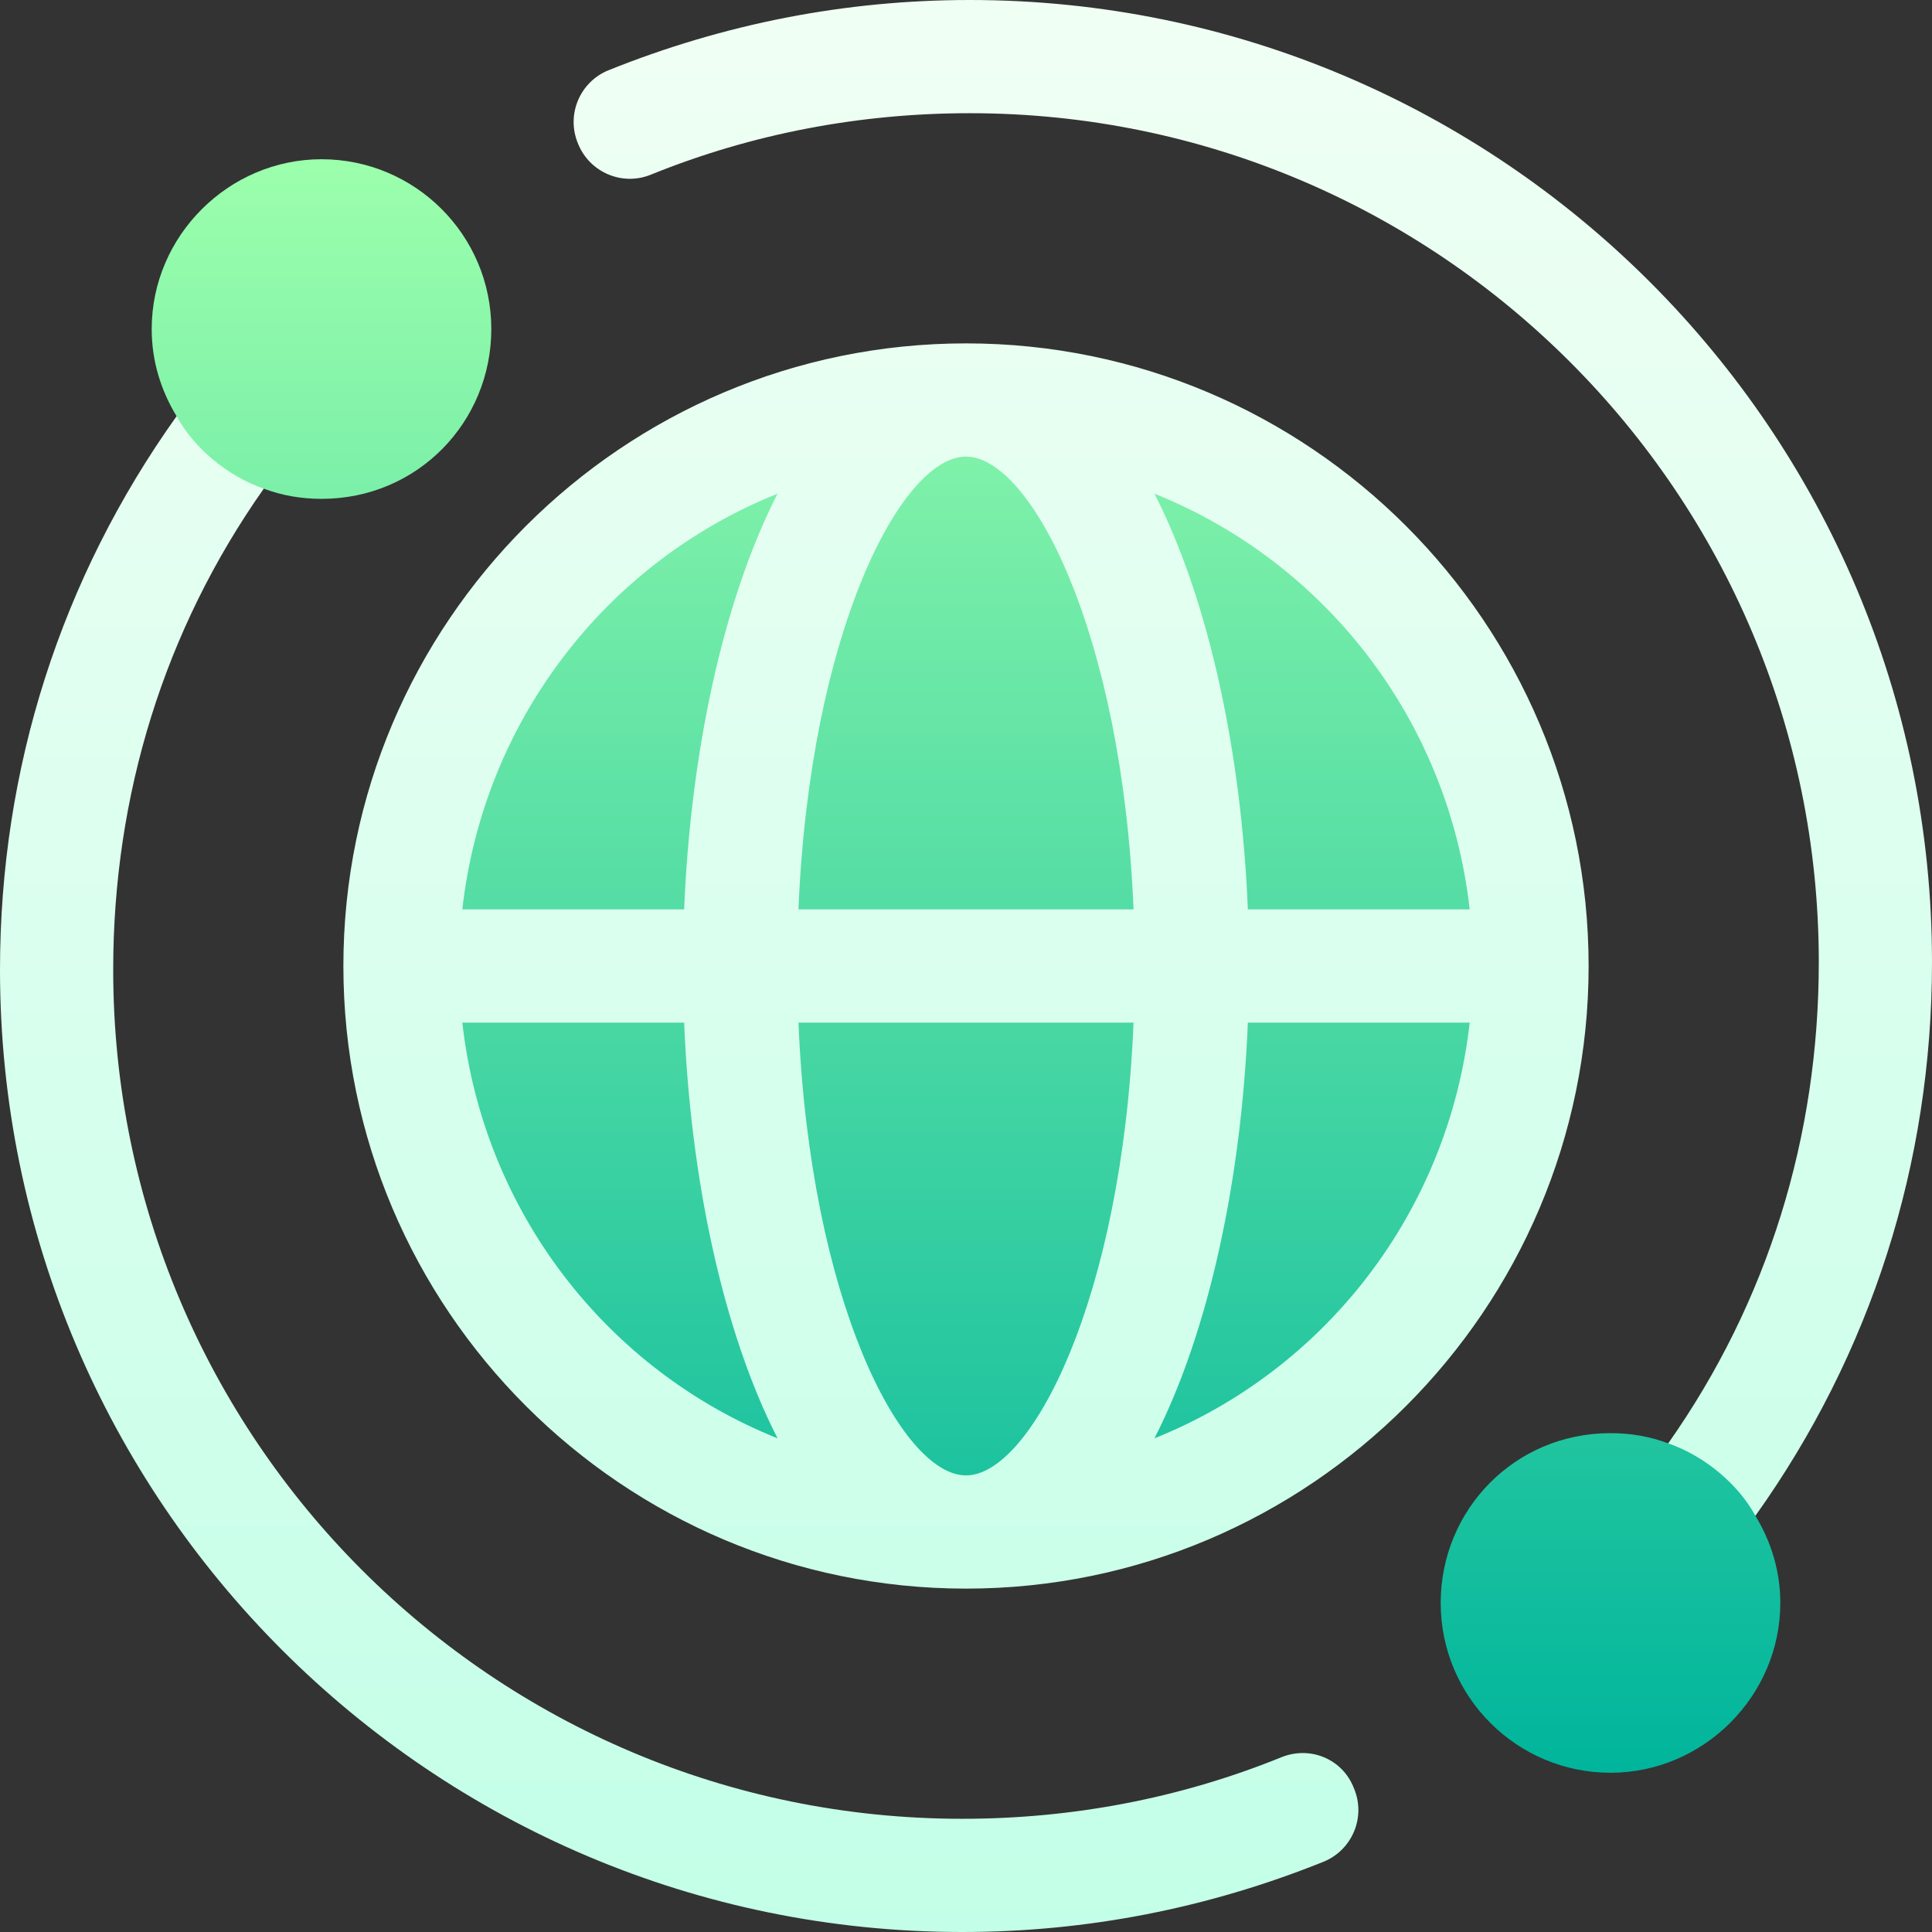 <svg id="Capa_1" enable-background="new 0 0 512 512" height="512" viewBox="0 0 512 512" width="512" xmlns="http://www.w3.org/2000/svg" xmlns:xlink="http://www.w3.org/1999/xlink"><rect x="0" y="0" width="512" height="512" fill="#333333" stroke="none"/><linearGradient id="SVGID_1_" gradientUnits="userSpaceOnUse" x1="256" x2="256" y1="469.799" y2="42.201"><stop offset="0" stop-color="#00b59c"/><stop offset="1" stop-color="#9cffac"/></linearGradient><linearGradient id="SVGID_2_" gradientUnits="userSpaceOnUse" x1="256" x2="256" y1="512" y2="0"><stop offset="0" stop-color="#c3ffe8"/><stop offset=".997" stop-color="#f0fff4"/></linearGradient><g id="Globe_2_"><g><g><path d="m130.201 87.201c0-24.935-20.235-45-45-45-24.62 0-45 20.331-45 45 0 8.399 2.399 16.199 6.599 23.099l-8.399 38.701 31.5-19.501c4.799 1.8 9.899 2.701 15.3 2.701 25.503 0 45-20.417 45-45zm343.398 275.798-31.5 19.501c-4.799-1.8-9.899-2.701-15.3-2.701-25.503 0-45 20.417-45 45 0 24.935 20.235 45 45 45 24.62 0 45-20.331 45-45 0-8.399-2.399-16.199-6.599-23.099zm-217.599-256.999c-82.705 0-150 67.295-150 150s67.295 150 150 150 150-67.295 150-150-67.295-150-150-150z" fill="url(#SVGID_1_)"/></g></g><g><g><path d="m339.3 465.801c-26.701 10.799-55.201 16.199-84.3 16.199-124.2 0-225-100.8-225-225 0-46.199 13.5-90 39.901-127.5-9.948-3.482-18.631-11.008-23.101-19.2-30.601 42.899-46.8 93.299-46.8 146.7 0 140.7 114.3 255 255 255 32.999 0 65.099-6.301 95.7-18.6 7.5-2.999 11.4-11.7 8.101-19.501-3.001-7.8-11.701-11.4-19.501-8.098zm-82.3-465.801c-32.999 0-65.099 6.301-95.7 18.6-7.5 2.999-11.4 11.7-8.101 19.501 3.001 7.5 11.7 11.4 19.501 8.099 26.701-10.8 55.201-16.2 84.3-16.2 124.2 0 225 100.8 225 225 0 46.199-13.5 90-39.901 127.5 9.948 3.482 18.631 11.008 23.101 19.2 30.601-42.9 46.8-93.3 46.8-146.7 0-140.7-114.3-255-255-255zm-1 91c-90.967 0-165 74.019-165 165s74.033 165 165 165 165-74.019 165-165-74.033-165-165-165zm-133.484 180h58.792c1.661 40.86 10.1 81.495 24.749 110.169-45.239-18.118-77.899-60.018-83.541-110.169zm58.792-30h-58.792c5.641-50.151 38.302-92.051 83.54-110.169-14.648 28.674-23.088 69.309-24.748 110.169zm74.692 150c-17.173 0-41.354-46.472-44.399-120h88.799c-3.046 73.528-27.227 120-44.4 120zm-44.399-150c3.045-73.528 27.226-120 44.399-120s41.354 46.472 44.399 120zm94.343 140.169c14.648-28.674 23.088-69.309 24.749-110.169h58.792c-5.643 50.151-38.303 92.051-83.541 110.169zm24.748-140.169c-1.661-40.86-10.1-81.495-24.749-110.169 45.238 18.118 77.899 60.018 83.54 110.169z" fill="url(#SVGID_2_)"/></g></g></g></svg>
